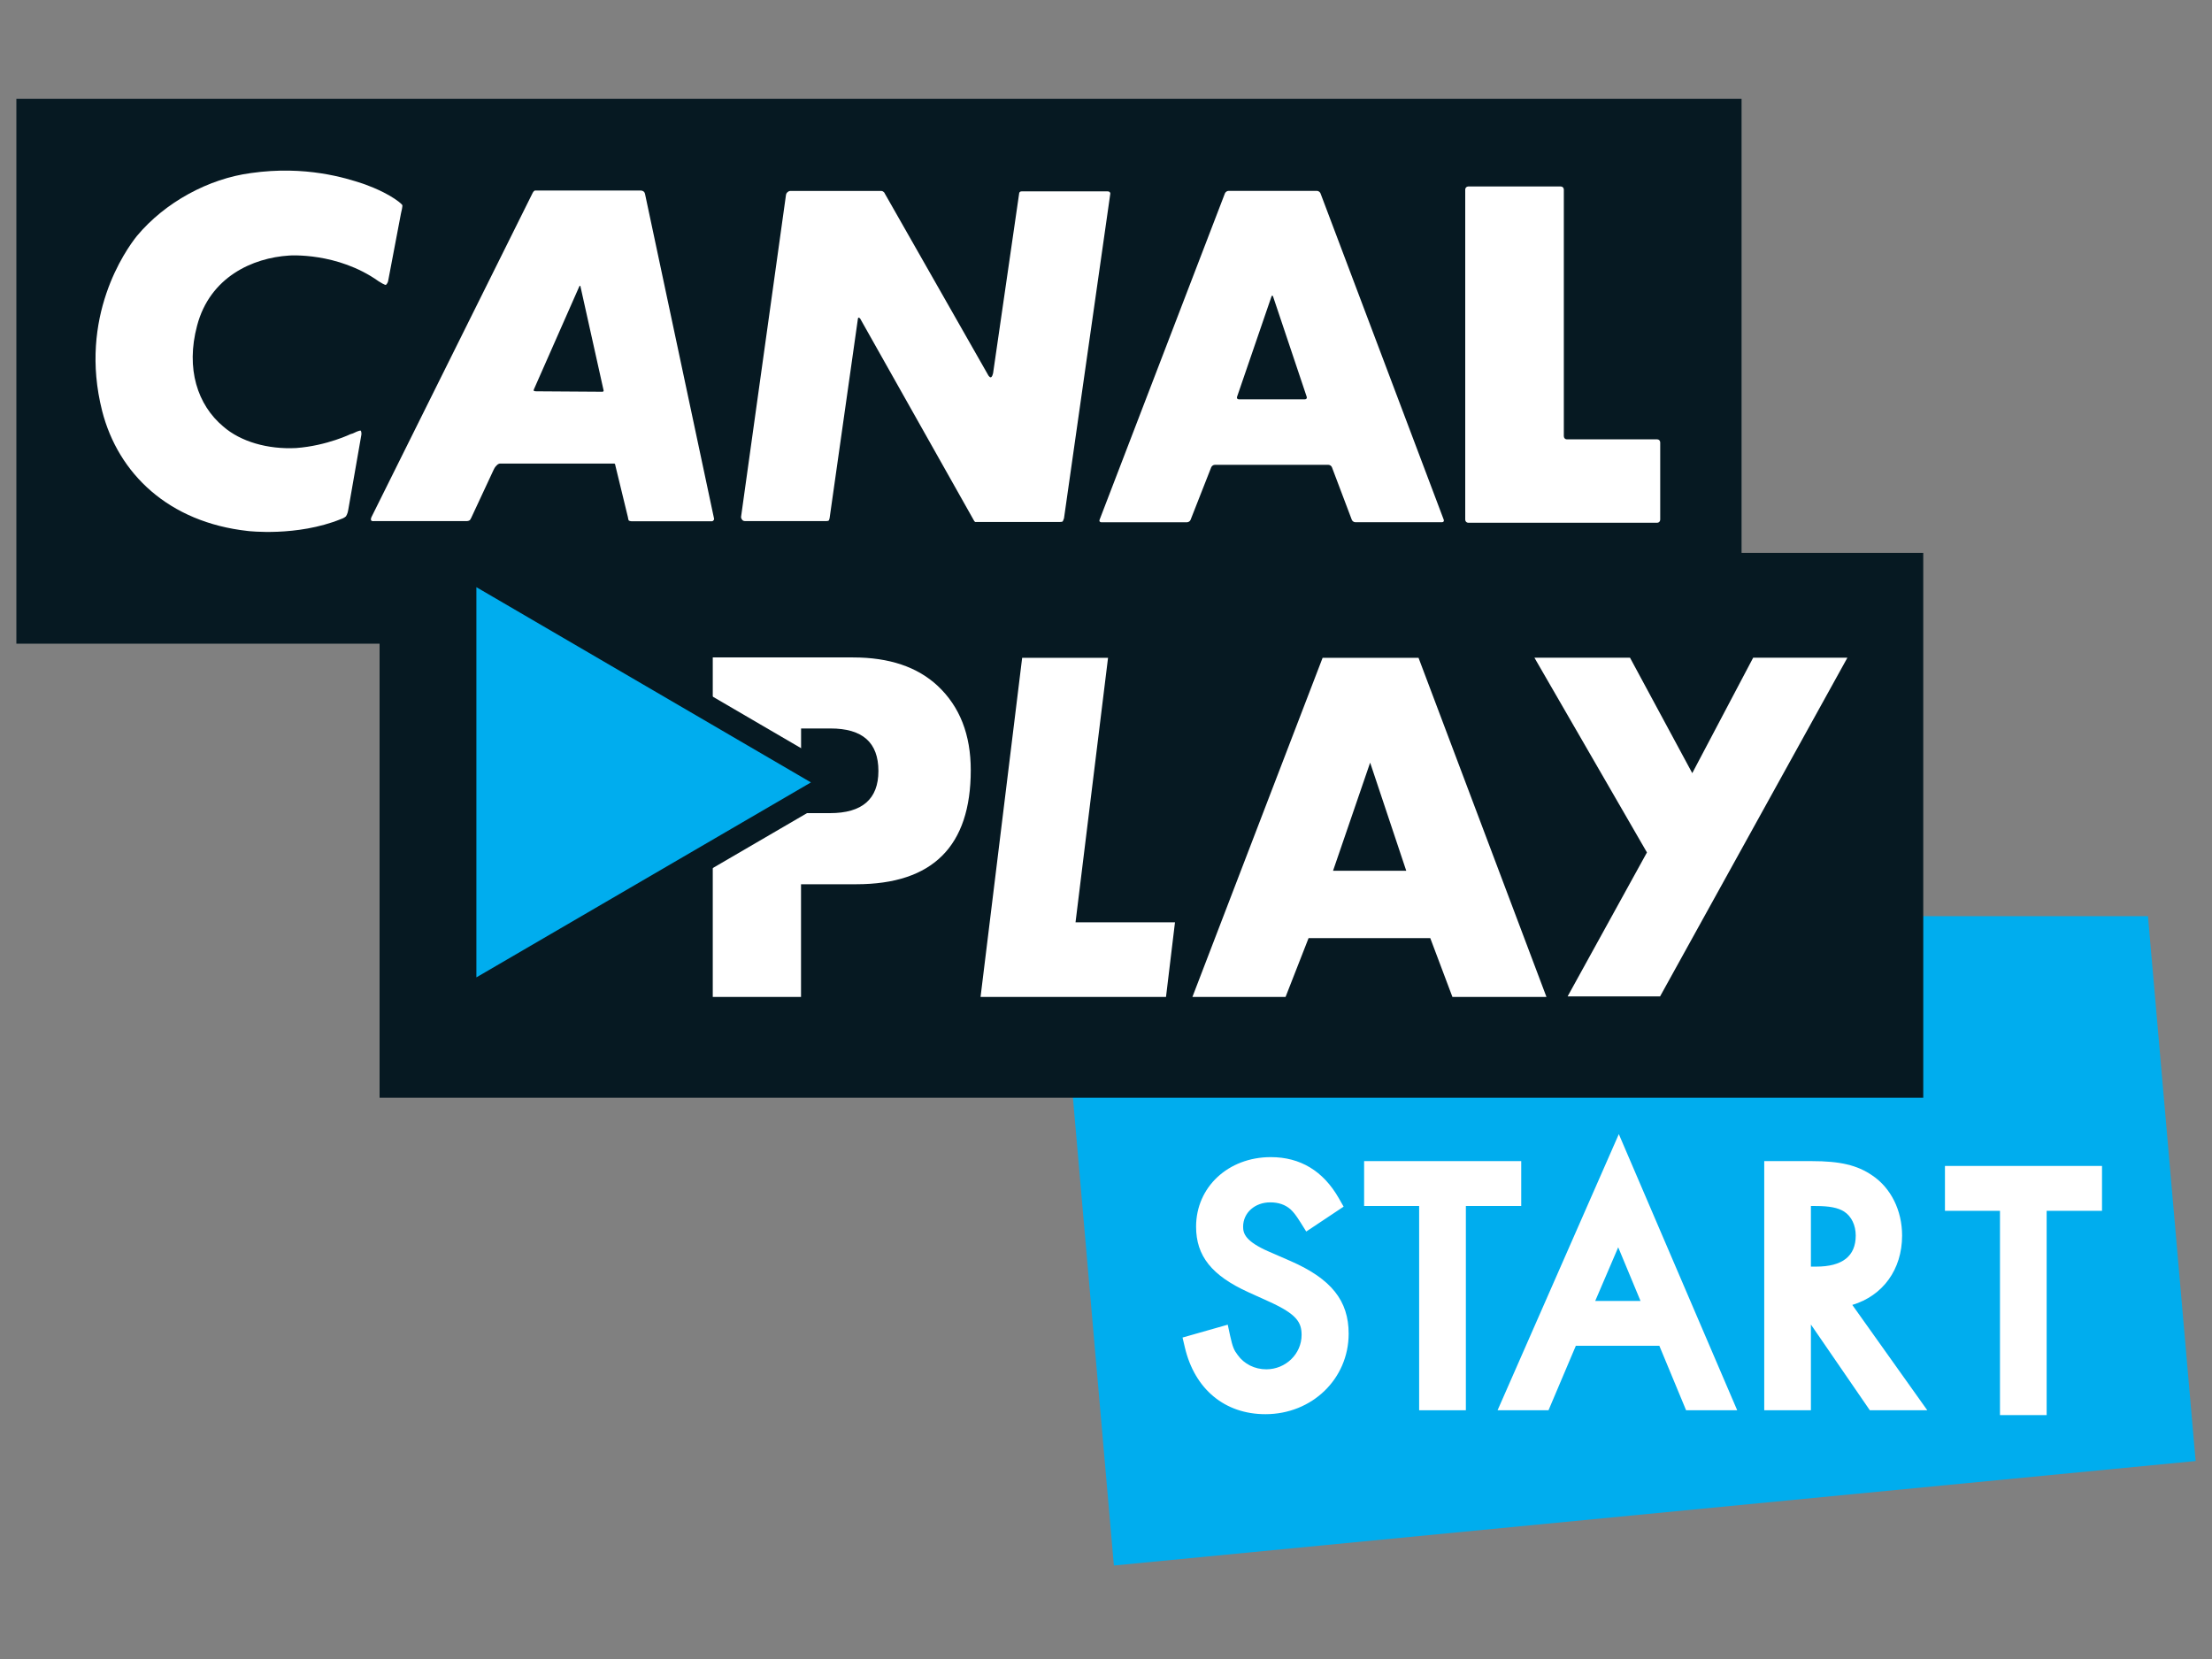 <?xml version="1.0" encoding="utf-8"?>
<!-- Generator: Adobe Illustrator 16.0.0, SVG Export Plug-In . SVG Version: 6.00 Build 0)  -->
<!DOCTYPE svg PUBLIC "-//W3C//DTD SVG 1.1//EN" "http://www.w3.org/Graphics/SVG/1.1/DTD/svg11.dtd">
<svg version="1.1" id="Layer_1" xmlns="http://www.w3.org/2000/svg" xmlns:xlink="http://www.w3.org/1999/xlink" x="0px" y="0px"
	 width="80px" height="60px" viewBox="0 0 80 60" enable-background="new 0 0 80 60" xml:space="preserve">
<rect x="0" y="0" width="80" height="60" fill="#808080" stroke="none"/>
<polygon fill="#00ADEE" points="77.684,33.134 41.631,33.134 41.906,36.266 38.503,36.266 40.285,56.619 79.408,52.84 "/>
<g>
	<g>
		<g>
			<rect x="13.728" y="19.997" fill="#061922" width="55.829" height="19.704"/>
			<path fill="#FFFFFF" d="M60.039,36.036h-3.344l2.869-5.206l-4.07-7.044h3.457l2.252,4.176l2.203-4.176h3.408L60.039,36.036z"/>
			<path fill="#FFFFFF" d="M42.17,36.056h-6.707l1.505-12.266h3.106l-1.176,9.567h3.597L42.17,36.056z"/>
			<path fill="#FFFFFF" d="M52.529,36.056l-0.801-2.127h-4.402l-0.832,2.127h-3.369l4.709-12.266h3.469l4.627,12.266H52.529z
				 M49.553,27.582l-1.342,3.911h2.648L49.553,27.582z"/>
			<path fill="#FFFFFF" d="M35.109,27.853c0,2.75-1.375,4.127-4.142,4.127h-1.997v4.076h-3.192V23.777h5.074
				c1.309,0,2.324,0.342,3.062,1.029C34.716,25.559,35.109,26.576,35.109,27.853z M31.769,27.885c0-1.031-0.572-1.539-1.735-1.539
				h-1.062v3.062h1.046C31.18,29.408,31.769,28.901,31.769,27.885z"/>
		</g>
	</g>
	<g>
		<g>
			<rect x="0.592" y="3.575" fill="#061922" width="62.394" height="19.705"/>
		</g>
		<g>
			<path fill="#FFFFFF" d="M12.595,18.44c-0.017,0.134-0.082,0.233-0.082,0.233s-0.068,0.066-0.182,0.1
				c-1.593,0.646-3.367,0.431-3.367,0.431c-2.867-0.316-4.689-2.072-5.27-4.342C2.832,11.462,4.541,9.043,4.955,8.53
				c1.01-1.211,2.584-2.07,4.127-2.272c1.973-0.281,3.431,0.183,4.029,0.38c0,0,0.66,0.216,1.16,0.55
				c0.247,0.165,0.28,0.231,0.28,0.231s0.017,0.032-0.049,0.298l-0.463,2.437c-0.017,0.099-0.084,0.15-0.084,0.15
				s-0.032,0.016-0.264-0.133c-1.492-1.06-3.232-0.929-3.232-0.929c-1.328,0.082-2.869,0.78-3.331,2.536
				c-0.416,1.558,0.016,2.868,0.946,3.647c0.627,0.547,1.604,0.831,2.633,0.779c1.128-0.082,2.023-0.528,1.957-0.498
				c0,0,0.049-0.017,0.099-0.031c0.233-0.117,0.281-0.102,0.281-0.102s0.05,0.05,0.017,0.199L12.595,18.44z"/>
			<path fill="#FFFFFF" d="M38.338,18.877h-2.974c-0.048,0-0.098,0-0.098,0s-0.015-0.016-0.031-0.032l-4.127-7.325
				c-0.032-0.033-0.048-0.033-0.048-0.033s-0.034,0-0.034,0.051l-1.021,7.193c-0.016,0.081-0.033,0.096-0.033,0.096
				s-0.032,0.018-0.081,0.018h-2.957c-0.047,0-0.081-0.032-0.081-0.032s-0.063-0.065-0.05-0.131l1.625-11.645
				c0.018-0.065,0.049-0.082,0.049-0.082s0.049-0.049,0.096-0.049h3.301c0.048,0,0.079,0.033,0.079,0.033s0.032,0.017,0.049,0.064
				l3.718,6.53c0.066,0.13,0.114,0.113,0.114,0.113s0.049,0,0.082-0.146l0.942-6.498c0-0.047,0.034-0.064,0.034-0.064
				s0.013-0.017,0.063-0.017h3.103c0.064,0,0.081,0.033,0.081,0.033s0.017,0.017,0.017,0.047l-1.675,11.744
				c-0.018,0.065-0.048,0.113-0.048,0.113S38.418,18.877,38.338,18.877z"/>
			<path fill="#FFFFFF" d="M23.326,7.004c-0.015-0.047-0.032-0.064-0.032-0.064s-0.047-0.049-0.115-0.049h-3.72
				c-0.078,0-0.114,0-0.114,0s-0.047,0.016-0.079,0.082L13.435,18.7c-0.032,0.064-0.017,0.113-0.017,0.113s0.017,0.048,0.116,0.032
				h3.359c0.05,0,0.098-0.032,0.098-0.032s0.017-0.016,0.05-0.081l0.811-1.74c0.049-0.112,0.113-0.162,0.113-0.162
				s0.049-0.065,0.13-0.065h4.076c0.033,0,0.05,0,0.05,0s0.033,0.018,0.033,0.065l0.454,1.869c0.017,0.113,0.034,0.128,0.034,0.128
				s0.048,0.026,0.113,0.026h2.89c0.036,0,0.05-0.026,0.05-0.026s0.031-0.015,0.031-0.064L23.326,7.004z M21.824,14.152
				c0,0-0.016,0.016-0.034,0.016l-2.386-0.016c-0.082,0-0.099-0.018-0.099-0.018s-0.014-0.032,0.017-0.081l1.625-3.685
				c0.017-0.033,0.032-0.033,0.032-0.033s0.016,0,0.016,0.033l0.828,3.721C21.84,14.134,21.824,14.152,21.824,14.152z"/>
			<path fill="#FFFFFF" d="M44.432,6.903c-0.053,0-0.111,0.041-0.131,0.09l-4.533,11.805c-0.021,0.05,0.011,0.09,0.06,0.09h3.102
				c0.051,0,0.111-0.039,0.129-0.088l0.746-1.899c0.02-0.05,0.078-0.09,0.131-0.09h4.107c0.053,0,0.111,0.04,0.129,0.09l0.717,1.896
				c0.018,0.05,0.076,0.09,0.131,0.09h3.131c0.055,0,0.082-0.041,0.064-0.09L47.758,6.993c-0.02-0.05-0.076-0.09-0.131-0.09H44.432z
				 M44.803,14.442c-0.051,0-0.082-0.041-0.064-0.089l1.244-3.625c0.018-0.05,0.045-0.05,0.061,0l1.215,3.623
				c0.018,0.051-0.014,0.091-0.064,0.091H44.803z"/>
			<path fill="#FFFFFF" d="M56.559,15.78c0,0.06,0.047,0.11,0.107,0.11h3.271c0.059,0,0.107,0.047,0.107,0.11v2.795
				c0,0.06-0.049,0.111-0.107,0.111h-6.836c-0.061,0-0.109-0.051-0.109-0.111V6.854c0-0.06,0.049-0.11,0.109-0.11h3.348
				c0.061,0,0.109,0.05,0.109,0.11V15.78z"/>
		</g>
	</g>
	<g>
		<path fill="#061922" d="M16.341,36.894V19.688l14.752,8.609L16.341,36.894z"/>
	</g>
	<polygon fill="#00ADEE" points="17.229,21.236 17.229,35.348 29.329,28.297 	"/>
</g>
<g>
	<path fill="#FFFFFF" d="M53.014,51.004h-1.689v-7.388h-1.99v-1.623h5.682v1.623h-2.002V51.004z"/>
</g>
<g>
	<path fill="#FFFFFF" d="M62.828,51.004H60.98l-0.967-2.331h-3.021l-0.988,2.331h-1.842l4.385-9.987L62.828,51.004z M57.693,47.051
		h1.639l-0.807-1.941L57.693,47.051z"/>
</g>
<g>
	<path fill="#FFFFFF" d="M69.703,51.004h-2.078l-2.131-3.101v3.101h-1.688v-9.011h1.713c1.033,0,1.648,0.145,2.193,0.518
		c0.676,0.453,1.08,1.267,1.08,2.174c0,1.233-0.701,2.18-1.801,2.509L69.703,51.004z M65.494,45.809h0.189
		c0.949,0,1.432-0.378,1.432-1.124c0-0.373-0.156-0.697-0.42-0.867c-0.223-0.141-0.533-0.201-1.033-0.201h-0.168V45.809z"/>
</g>
<g>
	<path fill="#FFFFFF" d="M74.02,51.179h-1.688v-7.388h-1.99v-1.623h5.68v1.623H74.02V51.179z"/>
</g>
<path fill="#FFFFFF" d="M45.766,51.146c-1.469,0-2.559-0.903-2.914-2.416l-0.084-0.356l1.635-0.465l0.086,0.399
	c0.092,0.416,0.141,0.522,0.271,0.694c0.234,0.33,0.619,0.521,1.037,0.521c0.703,0,1.277-0.558,1.277-1.243
	c0-0.456-0.176-0.752-1.17-1.203l-0.75-0.34c-1.328-0.603-1.896-1.312-1.896-2.372c0-1.433,1.162-2.516,2.703-2.516
	c1.062,0,1.891,0.497,2.455,1.479l0.178,0.312l-1.352,0.9l-0.209-0.333c-0.174-0.276-0.252-0.369-0.363-0.473
	c-0.191-0.166-0.432-0.249-0.729-0.249c-0.561,0-0.982,0.379-0.982,0.88c0,0.24,0.072,0.527,0.934,0.902l0.783,0.341
	c1.471,0.645,2.1,1.431,2.1,2.628C48.775,49.868,47.451,51.146,45.766,51.146z"/>
</svg>
